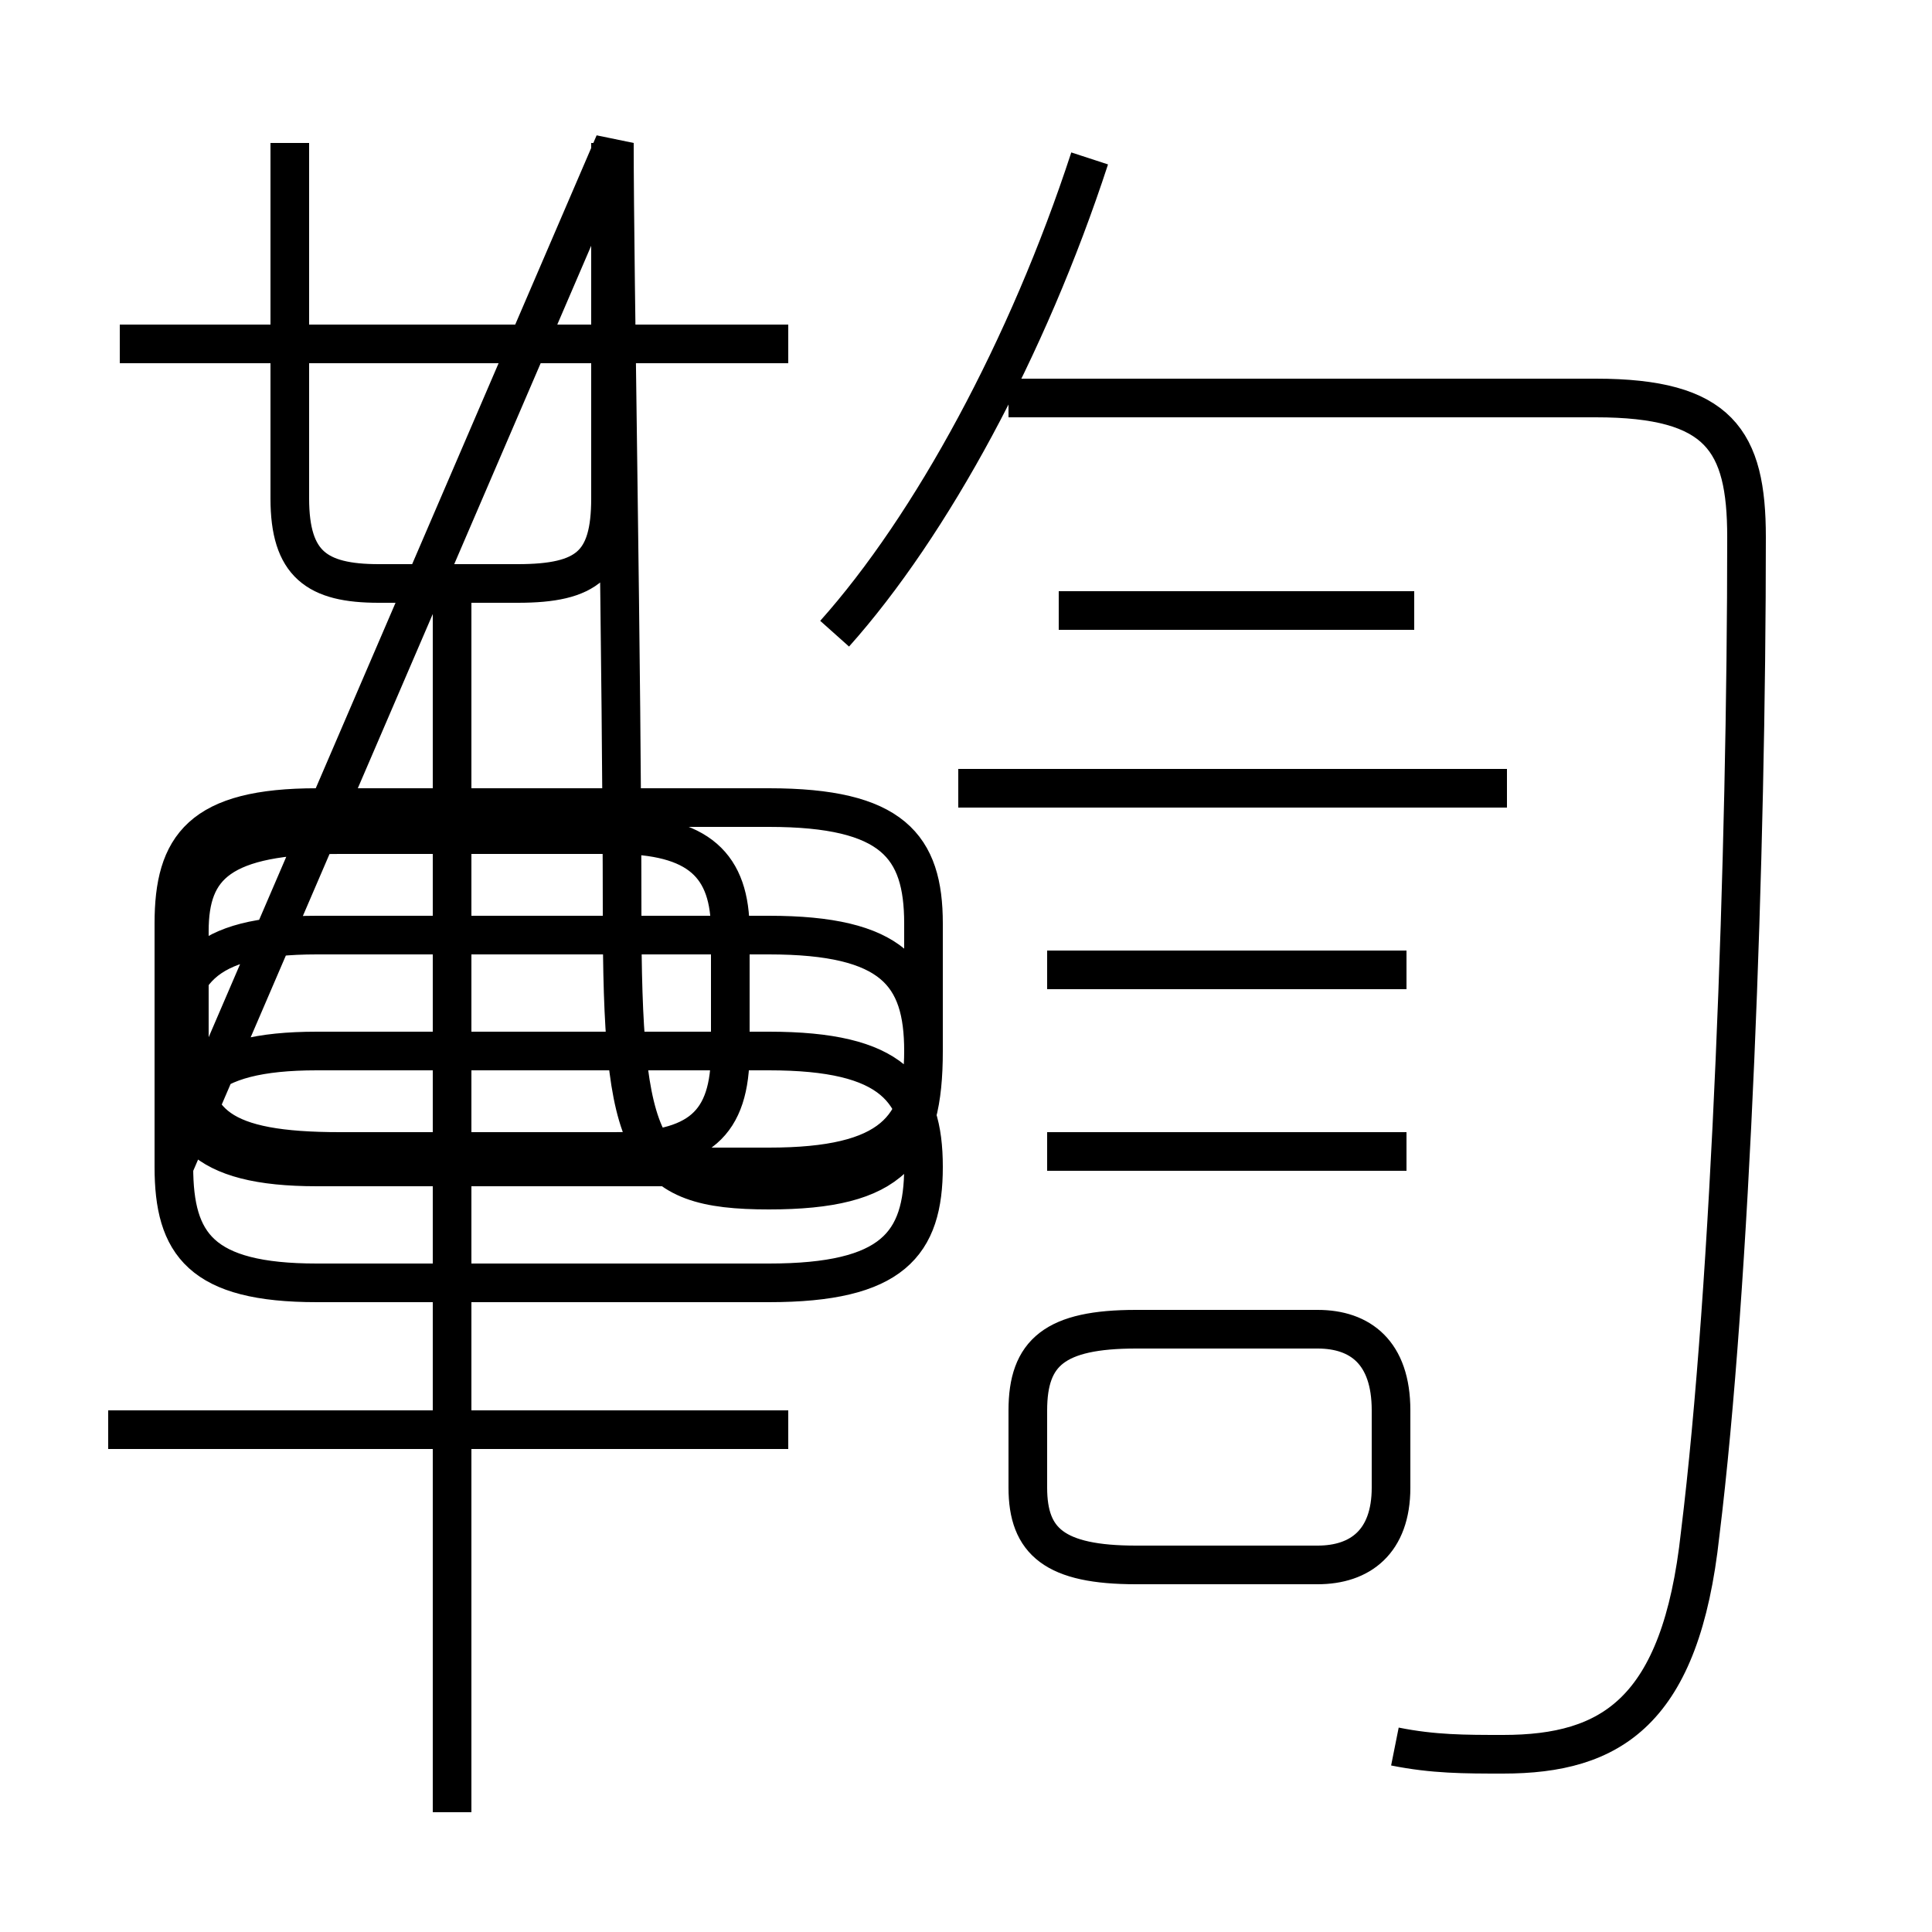 <?xml version='1.0' encoding='utf8'?>
<svg viewBox="0.0 -6.0 50.0 50.0" version="1.1" xmlns="http://www.w3.org/2000/svg">
<rect x="0.0" y="-6.0" width="50.0" height="50.0" fill="#808080" stroke="none"/>
<rect x="-1000" y="-1000" width="2000" height="2000" stroke="white" fill="white"/>
<g style="fill:white;stroke:#000000;  stroke-width:1">
<path d="M 36.1 1.2 C 37.1 1.4 37.9 1.4 38.9 1.4 C 41.7 1.4 43.5 0.3 44.0 -4.3 C 44.8 -10.8 45.2 -21.9 45.2 -30.1 C 45.2 -32.6 44.5 -33.7 41.3 -33.7 L 26.1 -33.7 M 20.4 -7.0 L 2.8 -7.0 M 11.7 2.9 L 11.7 -29.1 M 8.8 -14.2 L 15.9 -14.2 C 18.1 -14.2 18.9 -14.9 18.9 -16.8 L 18.9 -19.9 C 18.9 -21.6 18.1 -22.4 15.9 -22.4 L 8.8 -22.4 C 5.7 -22.4 4.9 -21.6 4.9 -19.9 L 4.9 -16.8 C 4.9 -14.9 5.7 -14.2 8.8 -14.2 Z M 36.0 -5.5 L 36.0 -7.5 C 36.0 -9.0 35.2 -9.6 34.1 -9.6 L 29.4 -9.6 C 27.3 -9.6 26.6 -9.0 26.6 -7.5 L 26.6 -5.5 C 26.6 -4.1 27.3 -3.5 29.4 -3.5 L 34.1 -3.5 C 35.2 -3.5 36.0 -4.1 36.0 -5.5 Z M 36.4 -18.9 L 27.1 -18.9 M 7.5 -40.3 L 7.5 -31.1 C 7.5 -29.4 8.2 -28.9 9.8 -28.9 L 13.4 -28.9 C 15.2 -28.9 15.8 -29.4 15.8 -31.1 L 15.8 -40.3 M 20.4 -35.1 L 3.1 -35.1 M 36.4 -14.2 L 27.1 -14.2 M 39.0 -23.6 L 24.8 -23.6 M 15.9 -40.3 C 15.9 -36.9 16.1 -26.6 16.1 -20.4 C 16.1 -14.2 16.6 -13.2 19.9 -13.2 C 23.1 -13.2 23.9 -14.2 23.9 -16.8 L 23.9 -20.1 C 23.9 -22.1 23.1 -23.1 19.9 -23.1 L 8.2 -23.1 C 5.2 -23.1 4.5 -22.1 4.5 -20.1 L 4.5 -16.8 C 4.5 -14.8 5.2 -13.8 8.2 -13.8 L 19.9 -13.8 C 23.1 -13.8 23.9 -14.8 23.9 -16.8 C 23.9 -18.8 23.1 -19.8 19.9 -19.8 L 8.2 -19.8 C 5.2 -19.8 4.5 -18.8 4.5 -16.8 L 4.5 -13.8 C 4.5 -11.8 5.2 -10.8 8.2 -10.8 L 19.9 -10.8 C 23.1 -10.8 23.9 -11.8 23.9 -13.8 C 23.9 -15.8 23.1 -16.8 19.9 -16.8 L 8.2 -16.8 C 5.2 -16.8 4.5 -15.8 4.5 -13.8 Z M 36.6 -28.2 L 27.4 -28.2 M 21.6 -27.6 C 24.1 -30.4 26.6 -35.0 28.2 -39.9" transform="translate(0.0, 38.0)" />
</g>
</svg>